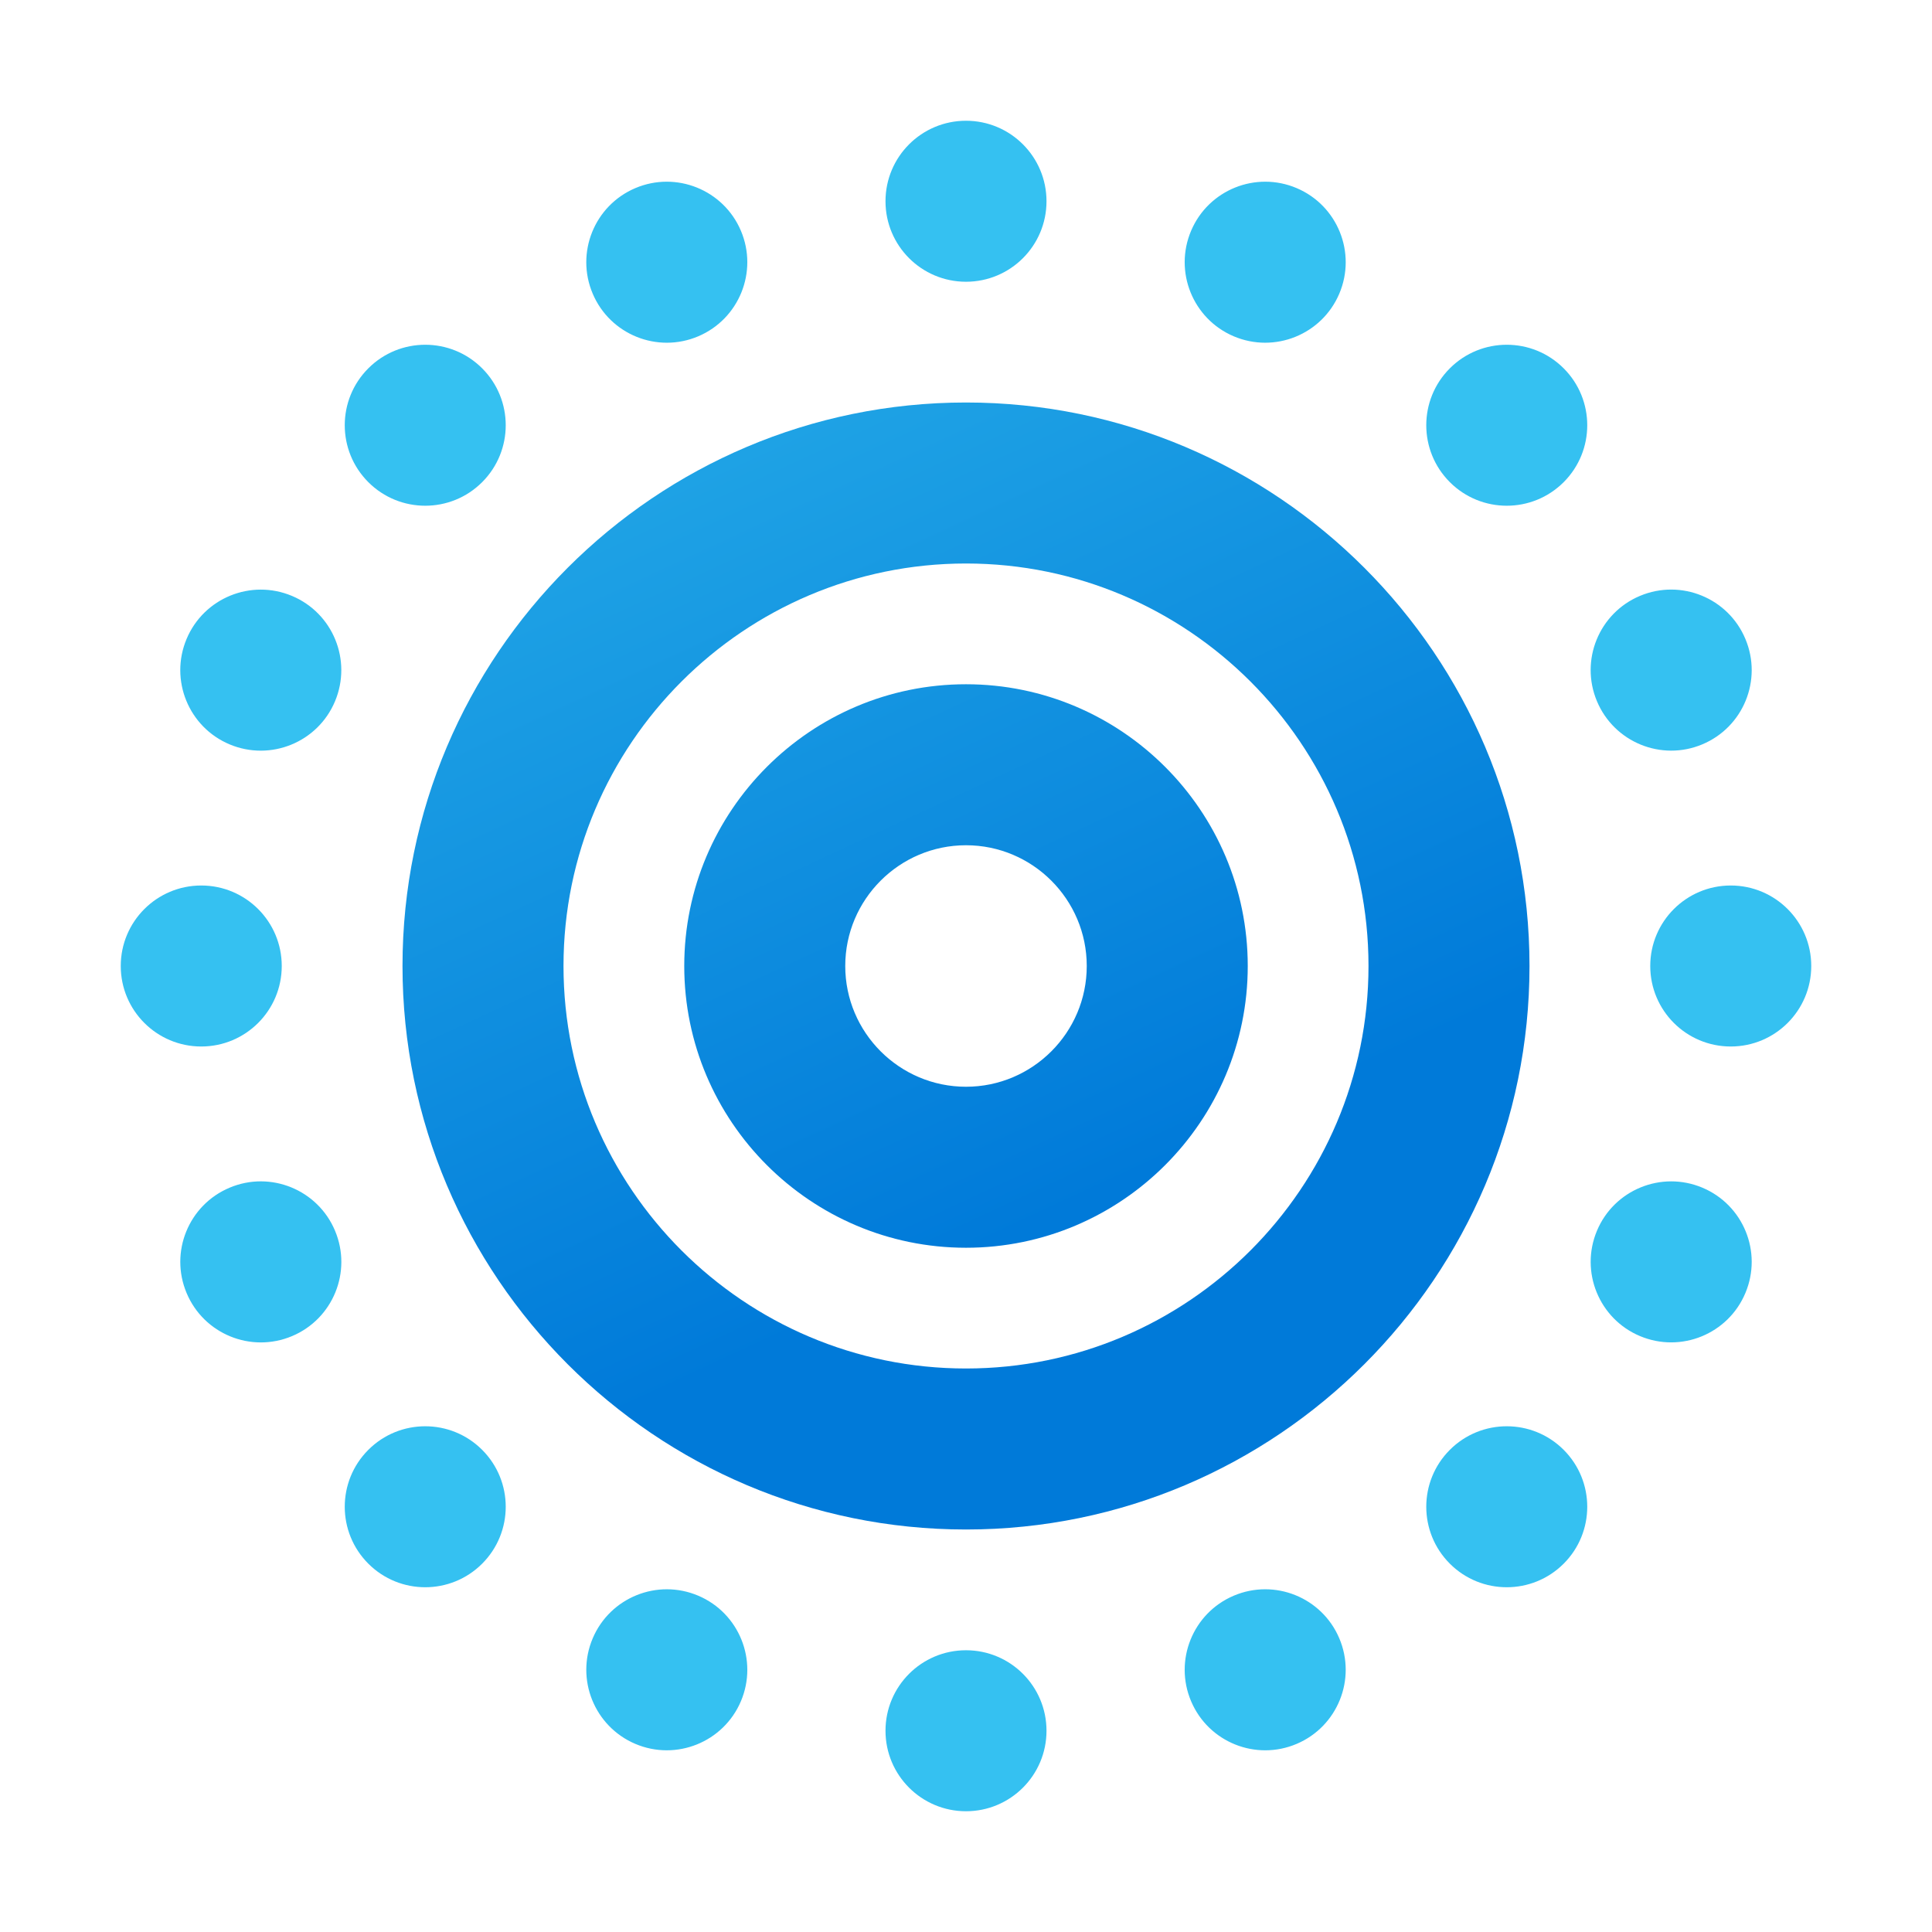 <svg xmlns="http://www.w3.org/2000/svg" viewBox="0 0 48 48"><linearGradient id="boIFUThi4zwSe5YlsWzwya" x1="17.931" x2="26.758" y1="10.922" y2="29.944" gradientUnits="userSpaceOnUse"><stop offset="0" stop-color="#1fa3e5"/><stop offset="1" stop-color="#007ad9"/></linearGradient><path fill="url(#boIFUThi4zwSe5YlsWzwya)" d="M24,10c-7.72,0-14,6.28-14,14s6.28,14,14,14s14-6.28,14-14S31.72,10,24,10z M24,34 c-5.514,0-10-4.486-10-10s4.486-10,10-10s10,4.486,10,10S29.514,34,24,34z M24,17c-3.86,0-7,3.141-7,7s3.14,7,7,7s7-3.141,7-7 S27.86,17,24,17z M24,27c-1.654,0-3-1.346-3-3s1.346-3,3-3s3,1.346,3,3S25.654,27,24,27z"/><circle cx="24" cy="5" r="2" fill="#35c1f1"/><circle cx="24" cy="43" r="2" fill="#35c1f1"/><circle cx="5" cy="24" r="2" fill="#35c1f1"/><circle cx="43" cy="24" r="2" fill="#35c1f1"/><path fill="#35c1f1" d="M36.021,9.151c-0.781,0.781-0.781,2.047,0,2.828c0.781,0.781,2.047,0.781,2.828,0 c0.781-0.781,0.781-2.047,0-2.828C38.068,8.37,36.802,8.37,36.021,9.151z"/><path fill="#35c1f1" d="M9.151,36.021c-0.781,0.781-0.781,2.047,0,2.828c0.781,0.781,2.047,0.781,2.828,0 c0.781-0.781,0.781-2.047,0-2.828S9.932,35.24,9.151,36.021z"/><path fill="#35c1f1" d="M36.021,36.021c-0.781,0.781-0.781,2.047,0,2.828c0.781,0.781,2.047,0.781,2.828,0 c0.781-0.781,0.781-2.047,0-2.828S36.802,35.24,36.021,36.021z"/><path fill="#35c1f1" d="M9.151,9.151c-0.781,0.781-0.781,2.047,0,2.828c0.781,0.781,2.047,0.781,2.828,0 c0.781-0.781,0.781-2.047,0-2.828C11.198,8.37,9.932,8.37,9.151,9.151z"/><path fill="#35c1f1" d="M32.216,4.674c-1.017-0.432-2.191,0.042-2.623,1.058c-0.432,1.017,0.042,2.191,1.058,2.623 c1.017,0.432,2.191-0.042,2.623-1.058C33.706,6.281,33.233,5.106,32.216,4.674z"/><path fill="#35c1f1" d="M17.349,39.645c-1.017-0.432-2.191,0.042-2.623,1.058c-0.432,1.017,0.042,2.191,1.058,2.623 s2.191-0.042,2.623-1.058C18.839,41.251,18.365,40.077,17.349,39.645z"/><path fill="#35c1f1" d="M42.294,18.493c1.019-0.427,1.498-1.599,1.07-2.618c-0.427-1.019-1.599-1.498-2.618-1.071 c-1.019,0.427-1.498,1.6-1.07,2.618C40.103,18.441,41.276,18.921,42.294,18.493z"/><path fill="#35c1f1" d="M5.706,29.507c-1.019,0.427-1.498,1.599-1.07,2.618c0.427,1.019,1.599,1.498,2.618,1.071 c1.019-0.427,1.498-1.6,1.07-2.618C7.897,29.559,6.724,29.079,5.706,29.507z"/><path fill="#35c1f1" d="M15.784,4.674c-1.017,0.432-1.49,1.607-1.058,2.623c0.432,1.017,1.607,1.49,2.623,1.058 c1.016-0.432,1.49-1.607,1.058-2.623C17.975,4.716,16.8,4.242,15.784,4.674z"/><path fill="#35c1f1" d="M30.651,39.645c-1.016,0.432-1.49,1.607-1.058,2.623c0.432,1.017,1.607,1.49,2.623,1.058 s1.49-1.606,1.058-2.623C32.842,39.686,31.668,39.213,30.651,39.645z"/><path fill="#35c1f1" d="M7.253,14.805c-1.019-0.427-2.191,0.052-2.618,1.071c-0.427,1.019,0.052,2.191,1.07,2.618 c1.019,0.427,2.191-0.052,2.618-1.07C8.751,16.404,8.272,15.232,7.253,14.805z"/><path fill="#35c1f1" d="M42.294,29.507c-1.019-0.427-2.191,0.052-2.618,1.07c-0.427,1.019,0.052,2.191,1.07,2.618 c1.019,0.427,2.191-0.052,2.618-1.071C43.792,31.106,43.313,29.934,42.294,29.507z"/></svg>